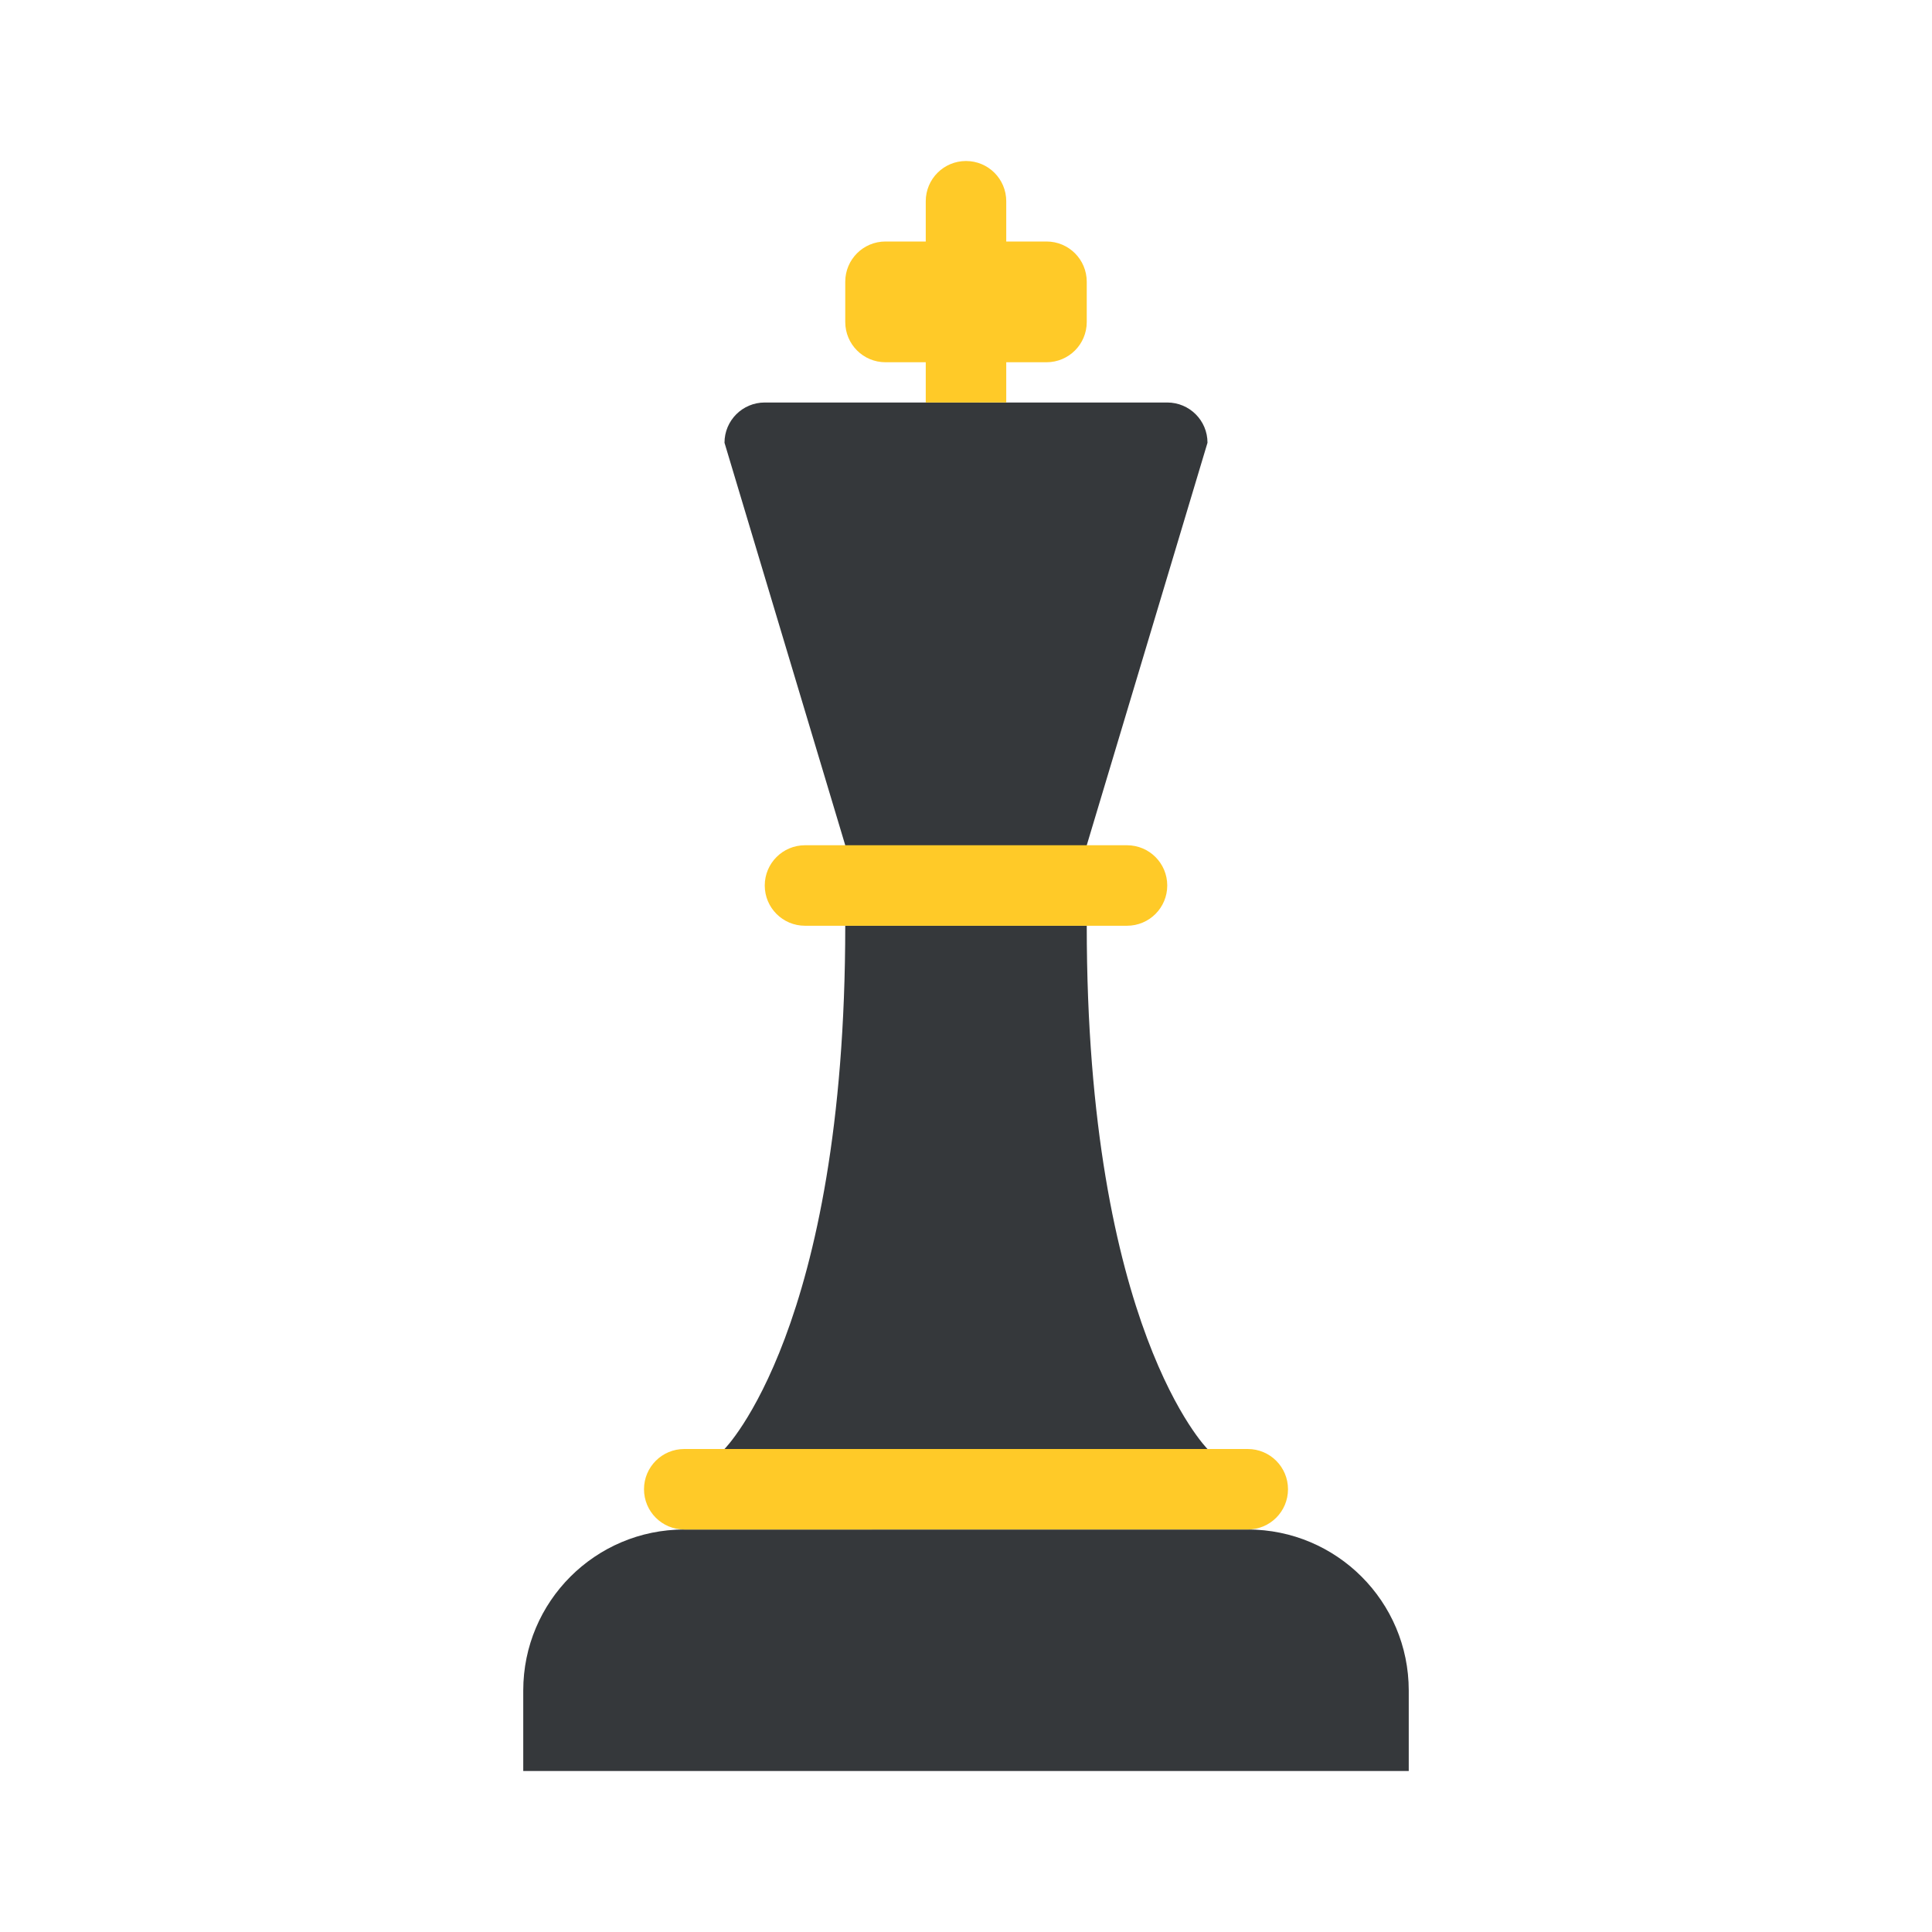 <svg xmlns="http://www.w3.org/2000/svg" width="48" height="48" viewBox="0 0 48 48"><path fill="#35383b" d="M21 23c0 10-3 13-3 13h12c0 0-3-3-3-13M35 44H13v-2c0-2.209 1.791-4 4-4h14c2.209 0 4 1.791 4 4V44zM27 21c0 .553-6 .553-6 0l-3-10c0-.553.447-1 1-1h10c.553 0 1 .447 1 1L27 21z"></path><g><path fill="#FFCA28" d="M27 8c0 .553-.447 1-1 1h-4c-.553 0-1-.447-1-1V7c0-.553.447-1 1-1h4c.553 0 1 .447 1 1V8zM32 37c0 .553-.447 1-1 1H17c-.553 0-1-.447-1-1l0 0c0-.553.447-1 1-1h14C31.553 36 32 36.447 32 37L32 37zM29 22c0 .553-.447 1-1 1h-8c-.553 0-1-.447-1-1l0 0c0-.553.447-1 1-1h8C28.553 21 29 21.447 29 22L29 22z"></path><path fill="#FFCA28" d="M25,10V5c0-0.553-0.447-1-1-1c-0.553,0-1,0.447-1,1v5H25z"></path></g></svg>